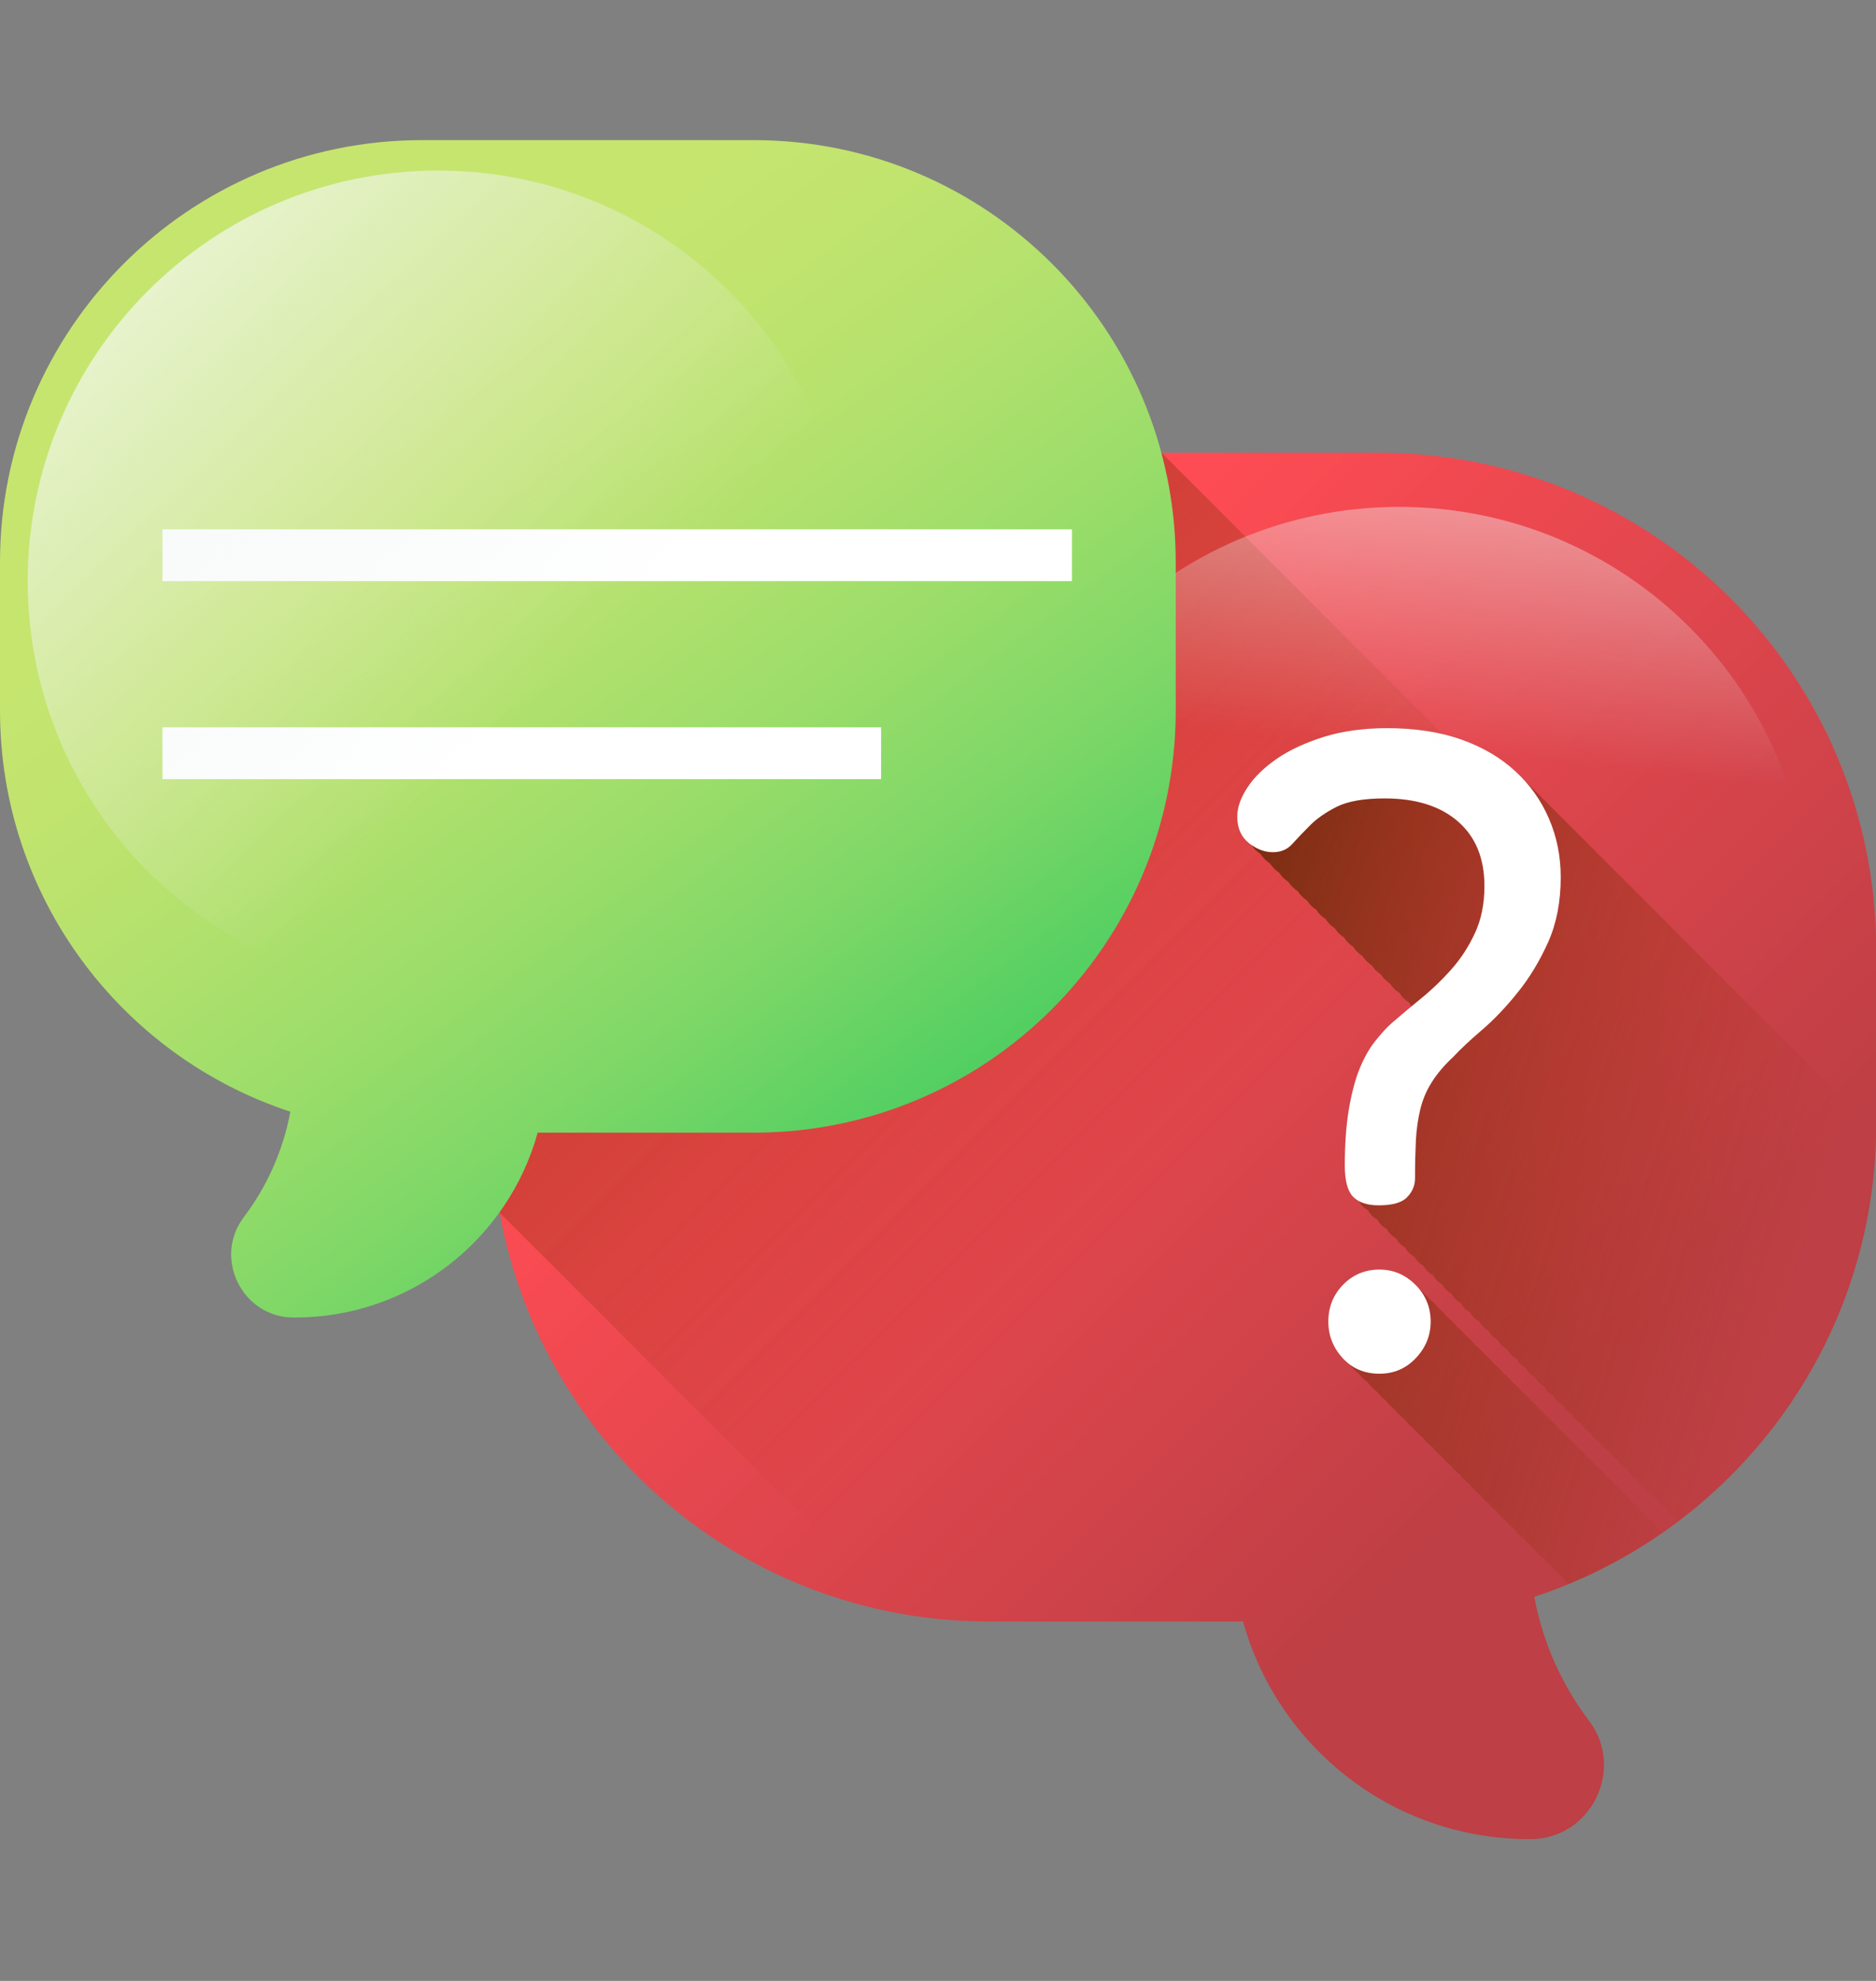 <svg width="18" height="19" viewBox="0 0 18 19" fill="none" xmlns="http://www.w3.org/2000/svg">
<rect x="0" y="0" width="18" height="19" fill="#808080" stroke="none"/>
<path d="M9.487 4.343H13.233C15.867 4.343 18.002 6.478 18.002 9.111V10.784C18.002 12.898 16.626 14.69 14.721 15.316C14.803 15.757 14.987 16.163 15.248 16.507C15.596 16.968 15.266 17.637 14.688 17.64C14.683 17.64 14.678 17.64 14.672 17.64C13.363 17.64 12.26 16.756 11.927 15.553H9.487C6.854 15.553 4.719 13.418 4.719 10.784V9.111C4.719 6.478 6.854 4.343 9.487 4.343Z" fill="url(#paint0_linear_5044_35461)"/>
<path d="M4.719 9.111V10.784C4.719 11.073 4.744 11.355 4.793 11.63L8.641 15.478C8.916 15.527 9.199 15.552 9.487 15.552H11.927C12.26 16.756 13.363 17.64 14.672 17.64H14.688C15.266 17.637 15.596 16.968 15.248 16.507C14.987 16.163 14.803 15.757 14.721 15.315C16.505 14.73 17.825 13.121 17.985 11.183L11.145 4.343H9.487C6.854 4.343 4.719 6.478 4.719 9.111Z" fill="url(#paint1_linear_5044_35461)"/>
<path d="M15.956 14.698C15.675 14.894 15.372 15.061 15.051 15.193C15.039 15.183 15.028 15.172 15.017 15.159C15.006 15.148 14.997 15.137 14.988 15.125C14.967 15.109 14.947 15.091 14.928 15.07C14.917 15.059 14.908 15.048 14.899 15.037C14.878 15.02 14.858 15.002 14.839 14.982C14.829 14.971 14.819 14.959 14.81 14.948C14.789 14.931 14.768 14.913 14.75 14.893C14.74 14.881 14.73 14.87 14.721 14.858C14.7 14.842 14.68 14.824 14.661 14.804C14.651 14.793 14.641 14.781 14.632 14.77C14.611 14.753 14.591 14.736 14.572 14.715C14.562 14.704 14.552 14.692 14.543 14.681C14.522 14.664 14.502 14.646 14.483 14.626C14.473 14.615 14.464 14.604 14.454 14.592C14.434 14.576 14.413 14.558 14.395 14.537C14.384 14.526 14.374 14.514 14.366 14.503C14.345 14.487 14.324 14.469 14.305 14.448C14.295 14.437 14.286 14.426 14.277 14.414C14.255 14.398 14.235 14.38 14.216 14.359C14.207 14.348 14.197 14.337 14.188 14.325C14.167 14.309 14.146 14.291 14.128 14.27C14.117 14.259 14.108 14.248 14.099 14.236C14.078 14.22 14.058 14.202 14.039 14.181C14.029 14.171 14.019 14.159 14.01 14.147C13.989 14.131 13.969 14.113 13.95 14.093C13.94 14.082 13.93 14.07 13.921 14.059C13.9 14.042 13.88 14.024 13.861 14.004C13.851 13.992 13.842 13.981 13.832 13.97C13.811 13.954 13.791 13.935 13.772 13.915C13.762 13.904 13.752 13.892 13.744 13.881C13.723 13.864 13.702 13.847 13.683 13.826C13.673 13.815 13.664 13.803 13.654 13.792C13.633 13.775 13.613 13.758 13.594 13.737C13.584 13.726 13.575 13.714 13.566 13.703C13.545 13.687 13.524 13.669 13.506 13.648C13.495 13.637 13.486 13.625 13.477 13.614C13.456 13.598 13.436 13.58 13.416 13.559C13.406 13.548 13.397 13.537 13.388 13.525C13.367 13.509 13.346 13.491 13.328 13.47C13.317 13.459 13.308 13.448 13.299 13.436C13.278 13.42 13.258 13.402 13.239 13.381C13.229 13.37 13.22 13.359 13.21 13.347C13.189 13.331 13.169 13.313 13.15 13.293C13.14 13.281 13.13 13.27 13.121 13.258C13.1 13.242 13.08 13.224 13.061 13.204C13.051 13.193 13.041 13.181 13.032 13.17C13.011 13.153 12.991 13.135 12.972 13.114C12.962 13.104 12.953 13.092 12.944 13.081C12.923 13.064 12.902 13.046 12.883 13.026C12.792 12.926 12.746 12.81 12.746 12.677C12.746 12.537 12.793 12.42 12.887 12.322C12.982 12.226 13.098 12.177 13.237 12.177C13.37 12.177 13.486 12.226 13.582 12.322C13.598 12.338 13.611 12.354 13.624 12.37C13.64 12.383 13.656 12.396 13.671 12.412C13.686 12.427 13.7 12.442 13.712 12.458C13.729 12.471 13.745 12.485 13.76 12.5C13.775 12.515 13.789 12.531 13.802 12.547C13.818 12.56 13.834 12.574 13.849 12.589C13.864 12.605 13.878 12.62 13.89 12.636C13.907 12.649 13.922 12.663 13.938 12.678C13.953 12.693 13.966 12.709 13.979 12.725C13.995 12.738 14.012 12.752 14.027 12.767C14.042 12.782 14.055 12.798 14.068 12.814C14.084 12.827 14.1 12.841 14.116 12.856C14.131 12.871 14.144 12.887 14.157 12.903C14.173 12.916 14.189 12.93 14.205 12.945C14.22 12.96 14.233 12.976 14.246 12.992C14.262 13.005 14.278 13.019 14.293 13.034C14.309 13.049 14.322 13.065 14.335 13.081C14.351 13.094 14.367 13.107 14.382 13.123C14.397 13.138 14.411 13.154 14.424 13.17C14.44 13.183 14.456 13.196 14.471 13.212C14.486 13.227 14.5 13.243 14.512 13.259C14.529 13.272 14.545 13.286 14.56 13.301C14.575 13.316 14.588 13.331 14.601 13.348C14.618 13.361 14.634 13.374 14.649 13.39C14.664 13.405 14.678 13.421 14.69 13.437C14.706 13.449 14.723 13.463 14.738 13.479C14.753 13.494 14.767 13.509 14.779 13.526C14.796 13.539 14.811 13.552 14.827 13.568C14.842 13.582 14.855 13.598 14.868 13.614C14.884 13.627 14.9 13.641 14.916 13.656C14.931 13.671 14.944 13.688 14.957 13.704C14.973 13.716 14.989 13.73 15.005 13.745C15.02 13.761 15.033 13.776 15.046 13.792C15.062 13.805 15.078 13.819 15.094 13.834C15.109 13.849 15.122 13.865 15.134 13.881C15.151 13.894 15.167 13.908 15.182 13.923C15.197 13.938 15.211 13.954 15.224 13.97C15.24 13.983 15.256 13.997 15.271 14.012C15.286 14.027 15.3 14.043 15.312 14.059C15.329 14.072 15.345 14.085 15.36 14.101C15.375 14.116 15.389 14.132 15.401 14.148C15.418 14.161 15.434 14.175 15.449 14.19C15.464 14.205 15.477 14.221 15.49 14.237C15.506 14.25 15.523 14.263 15.538 14.279C15.553 14.294 15.567 14.31 15.579 14.326C15.595 14.338 15.611 14.352 15.627 14.368C15.642 14.383 15.655 14.399 15.668 14.415C15.684 14.428 15.7 14.441 15.716 14.457C15.731 14.472 15.744 14.487 15.757 14.504C15.773 14.517 15.789 14.53 15.805 14.546C15.819 14.56 15.833 14.576 15.846 14.593C15.862 14.605 15.878 14.619 15.893 14.634C15.909 14.65 15.922 14.665 15.935 14.681C15.942 14.687 15.949 14.692 15.956 14.698Z" fill="url(#paint2_linear_5044_35461)"/>
<path d="M17.999 10.857C17.977 12.384 17.236 13.738 16.099 14.594C16.097 14.593 16.096 14.591 16.094 14.589C16.082 14.577 16.071 14.561 16.062 14.543C16.041 14.531 16.021 14.518 16.005 14.501C15.993 14.488 15.982 14.472 15.973 14.454C15.951 14.443 15.933 14.428 15.916 14.412C15.904 14.399 15.893 14.383 15.884 14.365C15.863 14.353 15.843 14.339 15.827 14.323C15.815 14.31 15.804 14.294 15.795 14.277C15.774 14.265 15.755 14.251 15.738 14.234C15.726 14.221 15.716 14.205 15.706 14.188C15.684 14.176 15.666 14.162 15.65 14.145C15.637 14.132 15.627 14.117 15.617 14.098C15.596 14.087 15.577 14.073 15.56 14.056C15.548 14.043 15.537 14.027 15.528 14.01C15.507 13.998 15.488 13.984 15.472 13.967C15.46 13.954 15.449 13.938 15.439 13.921C15.418 13.909 15.399 13.895 15.383 13.878C15.371 13.866 15.36 13.85 15.35 13.832C15.329 13.82 15.31 13.806 15.294 13.789C15.281 13.776 15.271 13.761 15.262 13.743C15.24 13.731 15.221 13.717 15.205 13.7C15.193 13.688 15.182 13.672 15.172 13.654C15.151 13.642 15.132 13.628 15.116 13.611C15.104 13.599 15.093 13.583 15.084 13.565C15.062 13.554 15.043 13.54 15.027 13.523C15.015 13.509 15.004 13.494 14.995 13.476C14.973 13.464 14.954 13.451 14.938 13.434C14.926 13.421 14.915 13.405 14.905 13.387C14.884 13.376 14.865 13.362 14.849 13.345C14.837 13.332 14.826 13.316 14.817 13.298C14.795 13.287 14.777 13.273 14.761 13.256C14.748 13.243 14.737 13.228 14.728 13.21C14.707 13.198 14.687 13.184 14.671 13.167C14.659 13.154 14.648 13.138 14.639 13.121C14.618 13.109 14.599 13.095 14.582 13.078C14.57 13.065 14.56 13.05 14.55 13.032C14.528 13.02 14.51 13.006 14.494 12.989C14.481 12.976 14.471 12.961 14.461 12.943C14.44 12.931 14.421 12.917 14.405 12.9C14.392 12.887 14.382 12.872 14.372 12.854C14.351 12.842 14.332 12.828 14.316 12.812C14.303 12.799 14.293 12.783 14.283 12.765C14.262 12.753 14.243 12.739 14.227 12.722C14.215 12.71 14.204 12.694 14.194 12.676C14.173 12.665 14.154 12.65 14.138 12.634C14.126 12.621 14.115 12.605 14.106 12.587C14.084 12.575 14.065 12.562 14.049 12.545C14.037 12.532 14.026 12.516 14.016 12.498C13.995 12.487 13.976 12.473 13.96 12.456C13.948 12.443 13.937 12.427 13.928 12.409C13.906 12.398 13.887 12.384 13.871 12.367C13.859 12.354 13.848 12.339 13.839 12.321C13.817 12.309 13.798 12.295 13.782 12.278C13.77 12.265 13.759 12.249 13.75 12.232C13.729 12.22 13.71 12.206 13.693 12.189C13.681 12.176 13.67 12.161 13.661 12.143C13.639 12.131 13.621 12.117 13.605 12.1C13.592 12.087 13.581 12.072 13.572 12.054C13.551 12.042 13.531 12.028 13.515 12.011C13.503 11.998 13.492 11.983 13.483 11.965C13.462 11.953 13.443 11.939 13.427 11.923C13.414 11.91 13.403 11.894 13.394 11.876C13.373 11.864 13.354 11.85 13.338 11.833C13.325 11.82 13.315 11.805 13.305 11.787C13.284 11.776 13.265 11.762 13.249 11.745C13.236 11.732 13.226 11.716 13.216 11.698C13.195 11.687 13.176 11.673 13.16 11.656C13.148 11.643 13.137 11.627 13.127 11.61C13.106 11.598 13.087 11.584 13.071 11.567C13.059 11.554 13.048 11.538 13.038 11.52C13.017 11.509 12.998 11.495 12.982 11.478C12.929 11.422 12.903 11.323 12.903 11.178C12.903 10.973 12.916 10.796 12.941 10.646C12.965 10.496 12.999 10.369 13.04 10.263C13.082 10.158 13.13 10.069 13.186 9.997C13.241 9.925 13.297 9.864 13.352 9.814C13.412 9.762 13.476 9.708 13.545 9.651C13.536 9.64 13.526 9.628 13.519 9.616C13.511 9.61 13.503 9.604 13.495 9.598C13.468 9.578 13.447 9.553 13.43 9.526C13.422 9.521 13.414 9.515 13.406 9.509C13.379 9.488 13.358 9.465 13.341 9.438C13.333 9.432 13.325 9.426 13.317 9.42C13.291 9.4 13.269 9.376 13.252 9.349C13.244 9.343 13.236 9.337 13.228 9.331C13.201 9.311 13.18 9.287 13.163 9.26C13.155 9.254 13.147 9.248 13.139 9.242C13.113 9.222 13.091 9.198 13.074 9.171C13.066 9.165 13.058 9.16 13.05 9.154C13.024 9.133 13.002 9.109 12.985 9.082C12.977 9.076 12.969 9.07 12.961 9.064C12.935 9.044 12.913 9.02 12.896 8.993C12.889 8.987 12.88 8.982 12.873 8.976C12.846 8.955 12.825 8.931 12.807 8.904C12.799 8.899 12.791 8.893 12.784 8.887C12.757 8.866 12.736 8.842 12.719 8.815C12.711 8.81 12.703 8.804 12.694 8.798C12.668 8.777 12.647 8.753 12.63 8.726C12.622 8.721 12.614 8.715 12.606 8.709C12.579 8.688 12.558 8.664 12.541 8.637C12.533 8.632 12.525 8.626 12.517 8.62C12.491 8.599 12.469 8.576 12.452 8.548C12.444 8.543 12.436 8.537 12.428 8.531C12.402 8.51 12.38 8.486 12.363 8.46C12.355 8.454 12.347 8.448 12.339 8.442C12.313 8.422 12.291 8.398 12.274 8.371C12.266 8.365 12.258 8.359 12.25 8.353C12.224 8.332 12.203 8.309 12.185 8.282C12.177 8.276 12.169 8.271 12.161 8.264C12.135 8.244 12.114 8.22 12.097 8.193C12.088 8.187 12.081 8.181 12.072 8.175C12.046 8.155 12.025 8.131 12.008 8.104C12 8.098 11.992 8.093 11.984 8.087C11.909 8.028 11.871 7.944 11.871 7.833C11.871 7.744 11.905 7.649 11.971 7.55C12.038 7.45 12.132 7.358 12.254 7.275C12.376 7.192 12.526 7.122 12.703 7.067C12.881 7.012 13.083 6.984 13.311 6.984C13.577 6.984 13.813 7.02 14.018 7.092C14.223 7.164 14.397 7.265 14.538 7.396C14.567 7.423 14.595 7.451 14.621 7.479C14.623 7.481 14.625 7.483 14.628 7.485C14.656 7.511 14.684 7.539 14.71 7.568C14.712 7.57 14.714 7.572 14.716 7.573C14.745 7.601 14.773 7.628 14.799 7.657C14.801 7.659 14.803 7.661 14.805 7.662C14.834 7.689 14.862 7.717 14.888 7.746C14.89 7.748 14.892 7.749 14.894 7.751C14.923 7.778 14.951 7.806 14.977 7.835C14.979 7.837 14.981 7.839 14.983 7.84C15.012 7.867 15.039 7.895 15.066 7.924C15.068 7.925 15.07 7.927 15.072 7.929C15.101 7.956 15.128 7.984 15.155 8.013C15.157 8.015 15.159 8.016 15.161 8.018C15.19 8.045 15.217 8.073 15.244 8.101C15.245 8.103 15.248 8.105 15.25 8.107C15.279 8.134 15.306 8.162 15.332 8.191C15.334 8.192 15.337 8.194 15.338 8.196C15.368 8.223 15.395 8.251 15.421 8.279C15.424 8.281 15.425 8.283 15.427 8.285C15.456 8.312 15.484 8.34 15.51 8.368C15.512 8.37 15.514 8.372 15.517 8.374C15.546 8.4 15.573 8.429 15.599 8.457C15.601 8.459 15.603 8.461 15.605 8.463C15.634 8.49 15.662 8.517 15.688 8.546C15.69 8.548 15.692 8.55 15.694 8.552C15.723 8.578 15.751 8.606 15.777 8.635C15.779 8.637 15.781 8.638 15.783 8.64C15.812 8.667 15.839 8.695 15.866 8.724C15.868 8.726 15.87 8.728 15.872 8.729C15.901 8.756 15.928 8.784 15.955 8.813C15.957 8.815 15.959 8.816 15.961 8.818C15.99 8.845 16.017 8.873 16.043 8.902C16.046 8.904 16.048 8.905 16.05 8.907C16.079 8.934 16.106 8.962 16.133 8.991C16.134 8.992 16.137 8.994 16.139 8.996C16.168 9.023 16.195 9.051 16.221 9.08C16.223 9.081 16.226 9.083 16.227 9.085C16.257 9.112 16.284 9.14 16.31 9.169C16.312 9.17 16.314 9.172 16.316 9.174C16.346 9.201 16.373 9.229 16.399 9.257C16.401 9.259 16.404 9.261 16.405 9.263C16.434 9.29 16.462 9.318 16.488 9.347C16.49 9.348 16.492 9.35 16.494 9.352C16.523 9.379 16.551 9.407 16.577 9.435C16.579 9.437 16.581 9.439 16.583 9.441C16.612 9.468 16.64 9.495 16.666 9.524C16.668 9.526 16.67 9.528 16.672 9.529C16.701 9.556 16.728 9.584 16.755 9.613C16.757 9.615 16.759 9.617 16.761 9.619C16.79 9.645 16.818 9.673 16.843 9.702C16.845 9.704 16.848 9.706 16.85 9.707C16.879 9.734 16.906 9.762 16.932 9.791C16.935 9.793 16.937 9.794 16.939 9.796C16.968 9.823 16.995 9.851 17.021 9.88C17.023 9.882 17.026 9.883 17.028 9.885C17.057 9.912 17.084 9.94 17.11 9.969C17.112 9.971 17.114 9.972 17.116 9.974C17.145 10.001 17.173 10.029 17.199 10.058C17.201 10.059 17.203 10.061 17.206 10.063C17.235 10.09 17.262 10.118 17.288 10.146C17.29 10.148 17.292 10.15 17.294 10.152C17.323 10.179 17.351 10.207 17.377 10.236C17.379 10.237 17.381 10.239 17.383 10.241C17.412 10.268 17.44 10.296 17.466 10.324C17.468 10.326 17.47 10.328 17.472 10.33C17.501 10.357 17.529 10.385 17.555 10.413C17.557 10.415 17.559 10.417 17.561 10.419C17.59 10.445 17.617 10.474 17.644 10.502C17.646 10.504 17.648 10.506 17.65 10.508C17.679 10.535 17.706 10.563 17.732 10.591C17.735 10.593 17.737 10.595 17.739 10.597C17.768 10.623 17.795 10.651 17.822 10.68C17.823 10.682 17.825 10.684 17.828 10.685C17.857 10.712 17.884 10.74 17.91 10.769C17.912 10.771 17.915 10.773 17.917 10.775C17.946 10.801 17.973 10.829 17.999 10.857Z" fill="url(#paint3_linear_5044_35461)"/>
<path d="M14.975 8.415C14.975 8.648 14.935 8.855 14.855 9.035C14.774 9.216 14.677 9.377 14.563 9.518C14.45 9.659 14.335 9.78 14.218 9.88C14.101 9.98 14.01 10.066 13.943 10.138C13.854 10.221 13.785 10.303 13.735 10.384C13.685 10.464 13.649 10.55 13.627 10.642C13.605 10.733 13.591 10.833 13.585 10.941C13.58 11.049 13.577 11.17 13.577 11.303C13.577 11.37 13.552 11.43 13.502 11.482C13.452 11.535 13.361 11.561 13.228 11.561C13.117 11.561 13.035 11.533 12.982 11.478C12.929 11.423 12.903 11.323 12.903 11.178C12.903 10.973 12.916 10.796 12.941 10.646C12.966 10.496 12.999 10.368 13.04 10.263C13.082 10.158 13.13 10.069 13.186 9.997C13.242 9.925 13.297 9.863 13.352 9.814C13.436 9.741 13.528 9.664 13.631 9.58C13.734 9.497 13.831 9.404 13.922 9.302C14.014 9.199 14.09 9.083 14.151 8.952C14.212 8.822 14.243 8.671 14.243 8.499C14.243 8.232 14.158 8.026 13.989 7.879C13.82 7.732 13.585 7.658 13.286 7.658C13.086 7.658 12.934 7.685 12.828 7.737C12.723 7.79 12.637 7.849 12.57 7.916C12.504 7.983 12.447 8.042 12.399 8.095C12.352 8.148 12.29 8.174 12.212 8.174C12.135 8.174 12.058 8.145 11.983 8.087C11.909 8.028 11.871 7.944 11.871 7.833C11.871 7.744 11.904 7.65 11.971 7.55C12.037 7.45 12.132 7.359 12.254 7.275C12.376 7.192 12.526 7.123 12.703 7.067C12.881 7.012 13.083 6.984 13.311 6.984C13.577 6.984 13.813 7.02 14.018 7.092C14.223 7.164 14.397 7.266 14.538 7.396C14.68 7.526 14.788 7.679 14.863 7.854C14.938 8.028 14.975 8.216 14.975 8.415ZM13.236 12.177C13.369 12.177 13.484 12.226 13.581 12.323C13.678 12.42 13.727 12.538 13.727 12.676C13.727 12.809 13.68 12.926 13.585 13.026C13.491 13.126 13.374 13.176 13.236 13.176C13.091 13.176 12.974 13.126 12.882 13.026C12.791 12.926 12.745 12.809 12.745 12.676C12.745 12.538 12.792 12.42 12.886 12.323C12.981 12.226 13.097 12.177 13.236 12.177Z" fill="white"/>
<path d="M17.364 8.8C17.364 6.625 15.6 4.862 13.424 4.862C11.248 4.862 9.484 6.625 9.484 8.8C9.484 10.975 11.248 12.738 13.424 12.738C15.6 12.738 17.364 10.975 17.364 8.8Z" fill="url(#paint4_linear_5044_35461)"/>
<path d="M7.231 1.344H4.05C1.813 1.344 0 3.157 0 5.394V6.814C0 8.61 1.168 10.132 2.786 10.663C2.716 11.038 2.56 11.383 2.339 11.675C2.043 12.066 2.324 12.635 2.814 12.637H2.828C3.94 12.637 4.876 11.887 5.159 10.864H7.231C9.468 10.864 11.281 9.051 11.281 6.814V5.394C11.281 3.157 9.468 1.344 7.231 1.344Z" fill="url(#paint5_linear_5044_35461)"/>
<path d="M1.559 5.077H10.285V5.574H1.559V5.077Z" fill="white"/>
<path d="M1.559 6.976H8.454V7.473H1.559V6.976Z" fill="white"/>
<path d="M8.145 5.574C8.145 3.399 6.381 1.636 4.205 1.636C2.029 1.636 0.266 3.399 0.266 5.574C0.266 7.749 2.029 9.512 4.205 9.512C6.381 9.512 8.145 7.749 8.145 5.574Z" fill="url(#paint6_linear_5044_35461)"/>
<defs>
<linearGradient id="paint0_linear_5044_35461" x1="8.611" y1="7.199" x2="14.991" y2="13.578" gradientUnits="userSpaceOnUse">
<stop stop-color="#FF4C54"/>
<stop offset="1" stop-color="#BE3F45"/>
</linearGradient>
<linearGradient id="paint1_linear_5044_35461" x1="11.264" y1="11.281" x2="1.912" y2="1.929" gradientUnits="userSpaceOnUse">
<stop stop-color="#972E07" stop-opacity="0"/>
<stop offset="1" stop-color="#582707"/>
</linearGradient>
<linearGradient id="paint2_linear_5044_35461" x1="16.522" y1="14.437" x2="9.226" y2="12.09" gradientUnits="userSpaceOnUse">
<stop stop-color="#972E07" stop-opacity="0"/>
<stop offset="1" stop-color="#582707"/>
</linearGradient>
<linearGradient id="paint3_linear_5044_35461" x1="17.433" y1="11.606" x2="10.136" y2="9.259" gradientUnits="userSpaceOnUse">
<stop stop-color="#972E07" stop-opacity="0"/>
<stop offset="1" stop-color="#582707"/>
</linearGradient>
<linearGradient id="paint4_linear_5044_35461" x1="13.588" y1="7.201" x2="14.162" y2="1.614" gradientUnits="userSpaceOnUse">
<stop offset="0.001" stop-color="#E7EEED" stop-opacity="0"/>
<stop offset="0.773" stop-color="#F9FBFA" stop-opacity="0.773"/>
<stop offset="1" stop-color="white"/>
</linearGradient>
<linearGradient id="paint5_linear_5044_35461" x1="3.444" y1="3.687" x2="9.45" y2="11.785" gradientUnits="userSpaceOnUse">
<stop stop-color="#C6E56F"/>
<stop offset="0.145" stop-color="#C1E46E"/>
<stop offset="0.313" stop-color="#B3E16D"/>
<stop offset="0.492" stop-color="#9CDD6A"/>
<stop offset="0.679" stop-color="#7CD767"/>
<stop offset="0.871" stop-color="#52CF62"/>
<stop offset="1" stop-color="#32C95F"/>
</linearGradient>
<linearGradient id="paint6_linear_5044_35461" x1="5.251" y1="6.657" x2="-0.321" y2="0.886" gradientUnits="userSpaceOnUse">
<stop offset="0.001" stop-color="#E7EEED" stop-opacity="0"/>
<stop offset="0.773" stop-color="#F9FBFA" stop-opacity="0.773"/>
<stop offset="1" stop-color="white"/>
</linearGradient>
</defs>
</svg>
